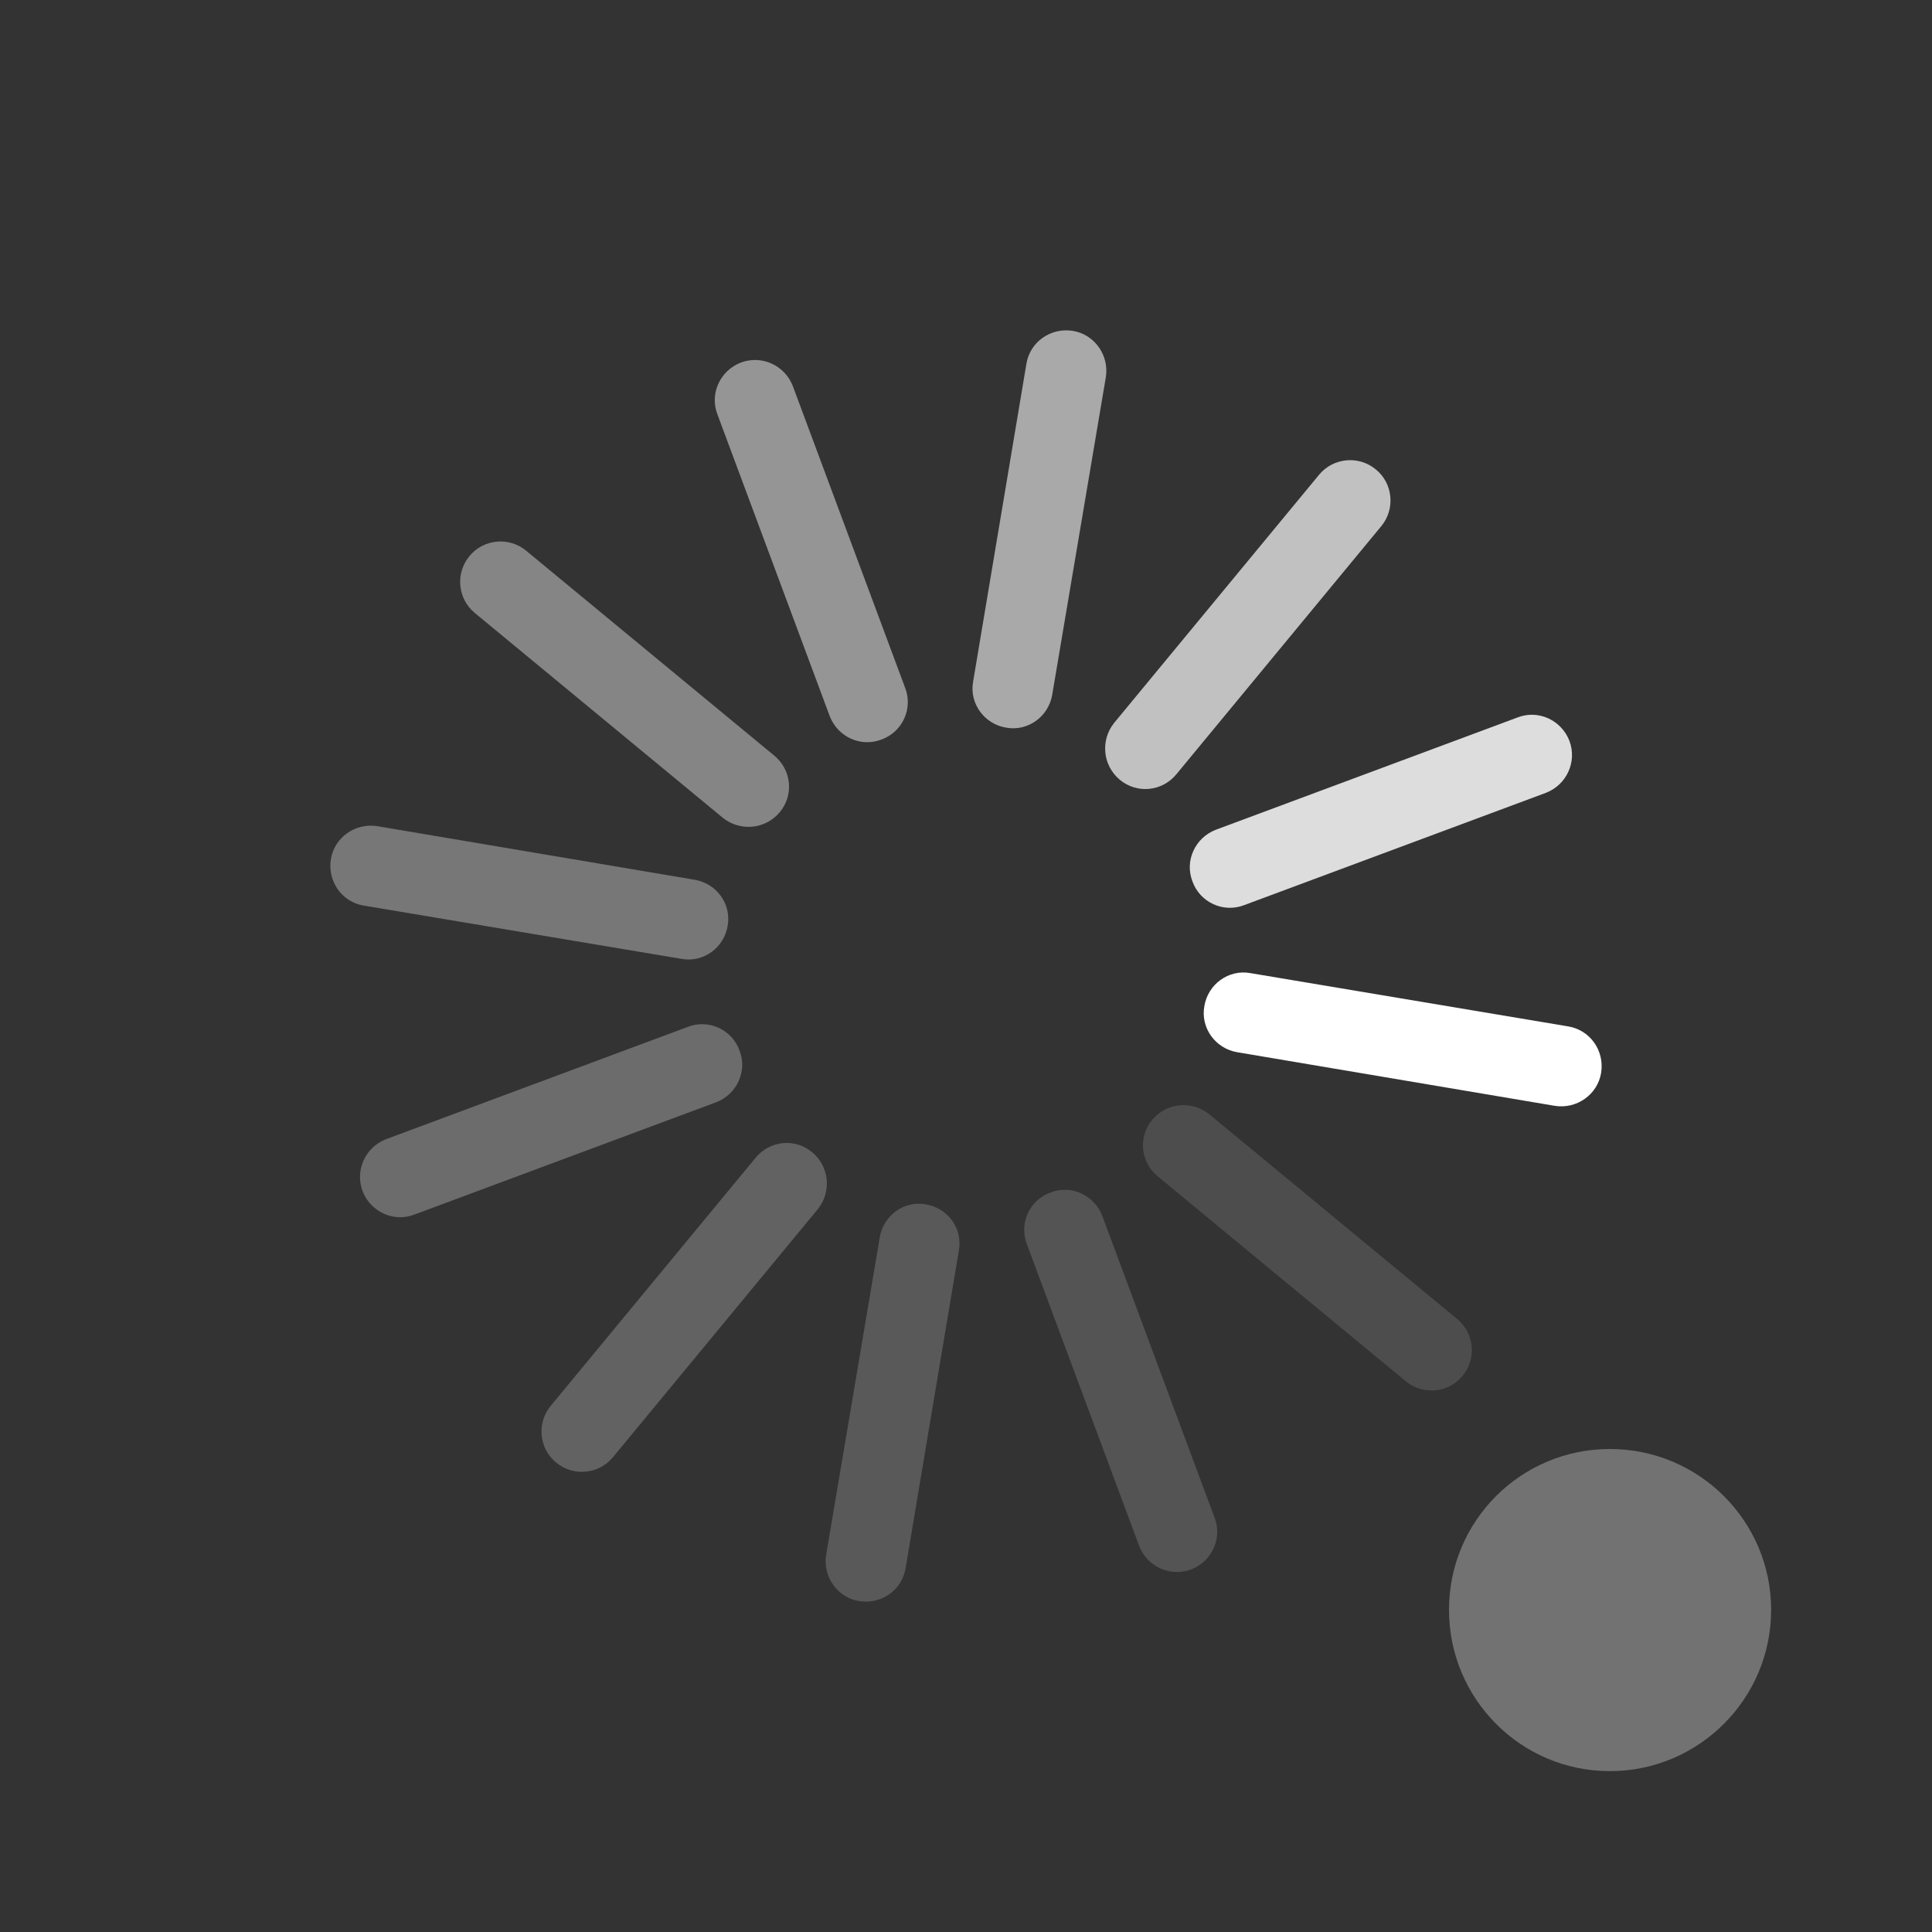 <?xml version="1.0" encoding="UTF-8"?>
<svg xmlns="http://www.w3.org/2000/svg" xmlns:xlink="http://www.w3.org/1999/xlink" width="19pt" height="19pt" viewBox="0 0 19 19" version="1.1">
<rect x="0" y="0" width="19" height="19" fill="#333333" stroke="none"/>
<g id="surface1">
<path style=" stroke:none;fill-rule:nonzero;fill:rgb(100%,100%,100%);fill-opacity:1;" d="M 15.746 10.551 C 15.711 10.766 15.504 10.91 15.289 10.875 L 12.168 10.348 C 11.953 10.312 11.805 10.109 11.844 9.895 C 11.879 9.68 12.082 9.531 12.297 9.57 L 15.422 10.094 C 15.637 10.129 15.781 10.332 15.746 10.551 Z M 15.746 10.551 "/>
<path style=" stroke:none;fill-rule:nonzero;fill:rgb(100%,100%,100%);fill-opacity:0.576;" d="M 10.551 3.254 C 10.766 3.289 10.91 3.496 10.875 3.711 L 10.348 6.832 C 10.312 7.047 10.109 7.195 9.895 7.156 C 9.68 7.121 9.531 6.918 9.57 6.703 L 10.094 3.578 C 10.129 3.363 10.332 3.219 10.551 3.254 Z M 10.551 3.254 "/>
<path style=" stroke:none;fill-rule:nonzero;fill:rgb(100%,100%,100%);fill-opacity:0.333;" d="M 3.254 8.449 C 3.289 8.234 3.496 8.09 3.711 8.125 L 6.832 8.652 C 7.047 8.688 7.195 8.891 7.156 9.105 C 7.121 9.32 6.918 9.469 6.703 9.43 L 3.578 8.906 C 3.363 8.871 3.219 8.668 3.254 8.449 Z M 3.254 8.449 "/>
<path style=" stroke:none;fill-rule:nonzero;fill:rgb(100%,100%,100%);fill-opacity:0.188;" d="M 8.449 15.746 C 8.234 15.711 8.09 15.504 8.125 15.289 L 8.652 12.168 C 8.688 11.953 8.891 11.805 9.105 11.844 C 9.32 11.879 9.469 12.082 9.43 12.297 L 8.906 15.422 C 8.871 15.637 8.668 15.781 8.449 15.746 Z M 8.449 15.746 "/>
<path style=" stroke:none;fill-rule:nonzero;fill:rgb(100%,100%,100%);fill-opacity:0.831;" d="M 15.434 7.285 C 15.512 7.492 15.406 7.719 15.203 7.797 L 12.234 8.902 C 12.031 8.98 11.801 8.875 11.727 8.668 C 11.648 8.465 11.754 8.238 11.957 8.16 L 14.926 7.055 C 15.129 6.977 15.355 7.082 15.434 7.285 Z M 15.434 7.285 "/>
<path style=" stroke:none;fill-rule:nonzero;fill:rgb(100%,100%,100%);fill-opacity:0.694;" d="M 13.531 4.617 C 13.699 4.754 13.723 5.004 13.586 5.172 L 11.57 7.613 C 11.43 7.785 11.18 7.809 11.012 7.668 C 10.844 7.527 10.82 7.281 10.957 7.109 L 12.973 4.668 C 13.113 4.5 13.363 4.477 13.531 4.617 Z M 13.531 4.617 "/>
<path style=" stroke:none;fill-rule:nonzero;fill:rgb(100%,100%,100%);fill-opacity:0.482;" d="M 7.285 3.566 C 7.492 3.488 7.719 3.594 7.797 3.797 L 8.902 6.766 C 8.98 6.969 8.875 7.199 8.668 7.273 C 8.465 7.352 8.238 7.246 8.16 7.043 L 7.055 4.074 C 6.977 3.871 7.082 3.645 7.285 3.566 Z M 7.285 3.566 "/>
<path style=" stroke:none;fill-rule:nonzero;fill:rgb(100%,100%,100%);fill-opacity:0.404;" d="M 4.617 5.469 C 4.754 5.301 5.004 5.277 5.172 5.414 L 7.613 7.43 C 7.785 7.57 7.809 7.82 7.668 7.988 C 7.527 8.156 7.281 8.18 7.109 8.043 L 4.668 6.027 C 4.5 5.887 4.477 5.637 4.617 5.469 Z M 4.617 5.469 "/>
<path style=" stroke:none;fill-rule:nonzero;fill:rgb(100%,100%,100%);fill-opacity:0.278;" d="M 3.566 11.715 C 3.488 11.508 3.594 11.281 3.797 11.203 L 6.766 10.098 C 6.969 10.02 7.199 10.125 7.273 10.332 C 7.352 10.535 7.246 10.762 7.043 10.84 L 4.074 11.945 C 3.871 12.023 3.645 11.918 3.566 11.715 Z M 3.566 11.715 "/>
<path style=" stroke:none;fill-rule:nonzero;fill:rgb(100%,100%,100%);fill-opacity:0.231;" d="M 5.469 14.383 C 5.301 14.246 5.277 13.996 5.414 13.828 L 7.43 11.387 C 7.57 11.215 7.82 11.191 7.988 11.332 C 8.156 11.473 8.18 11.719 8.043 11.891 L 6.027 14.332 C 5.887 14.5 5.637 14.523 5.469 14.383 Z M 5.469 14.383 "/>
<path style=" stroke:none;fill-rule:nonzero;fill:rgb(100%,100%,100%);fill-opacity:0.161;" d="M 11.715 15.434 C 11.508 15.512 11.281 15.406 11.203 15.203 L 10.098 12.234 C 10.02 12.031 10.125 11.801 10.332 11.727 C 10.535 11.648 10.762 11.754 10.84 11.957 L 11.945 14.926 C 12.023 15.129 11.918 15.355 11.715 15.434 Z M 11.715 15.434 "/>
<path style=" stroke:none;fill-rule:nonzero;fill:rgb(100%,100%,100%);fill-opacity:0.129;" d="M 14.383 13.531 C 14.246 13.699 13.996 13.723 13.828 13.586 L 11.387 11.57 C 11.215 11.43 11.191 11.18 11.332 11.012 C 11.473 10.844 11.719 10.82 11.891 10.957 L 14.332 12.973 C 14.5 13.113 14.523 13.363 14.383 13.531 Z M 14.383 13.531 "/>
<path style=" stroke:none;fill-rule:nonzero;fill:rgb(100%,100%,100%);fill-opacity:0.31;" d="M 17.418 15.832 C 17.418 16.707 16.707 17.418 15.832 17.418 C 14.957 17.418 14.25 16.707 14.25 15.832 C 14.25 14.957 14.957 14.25 15.832 14.25 C 16.707 14.25 17.418 14.957 17.418 15.832 Z M 17.418 15.832 "/>
</g>
</svg>
